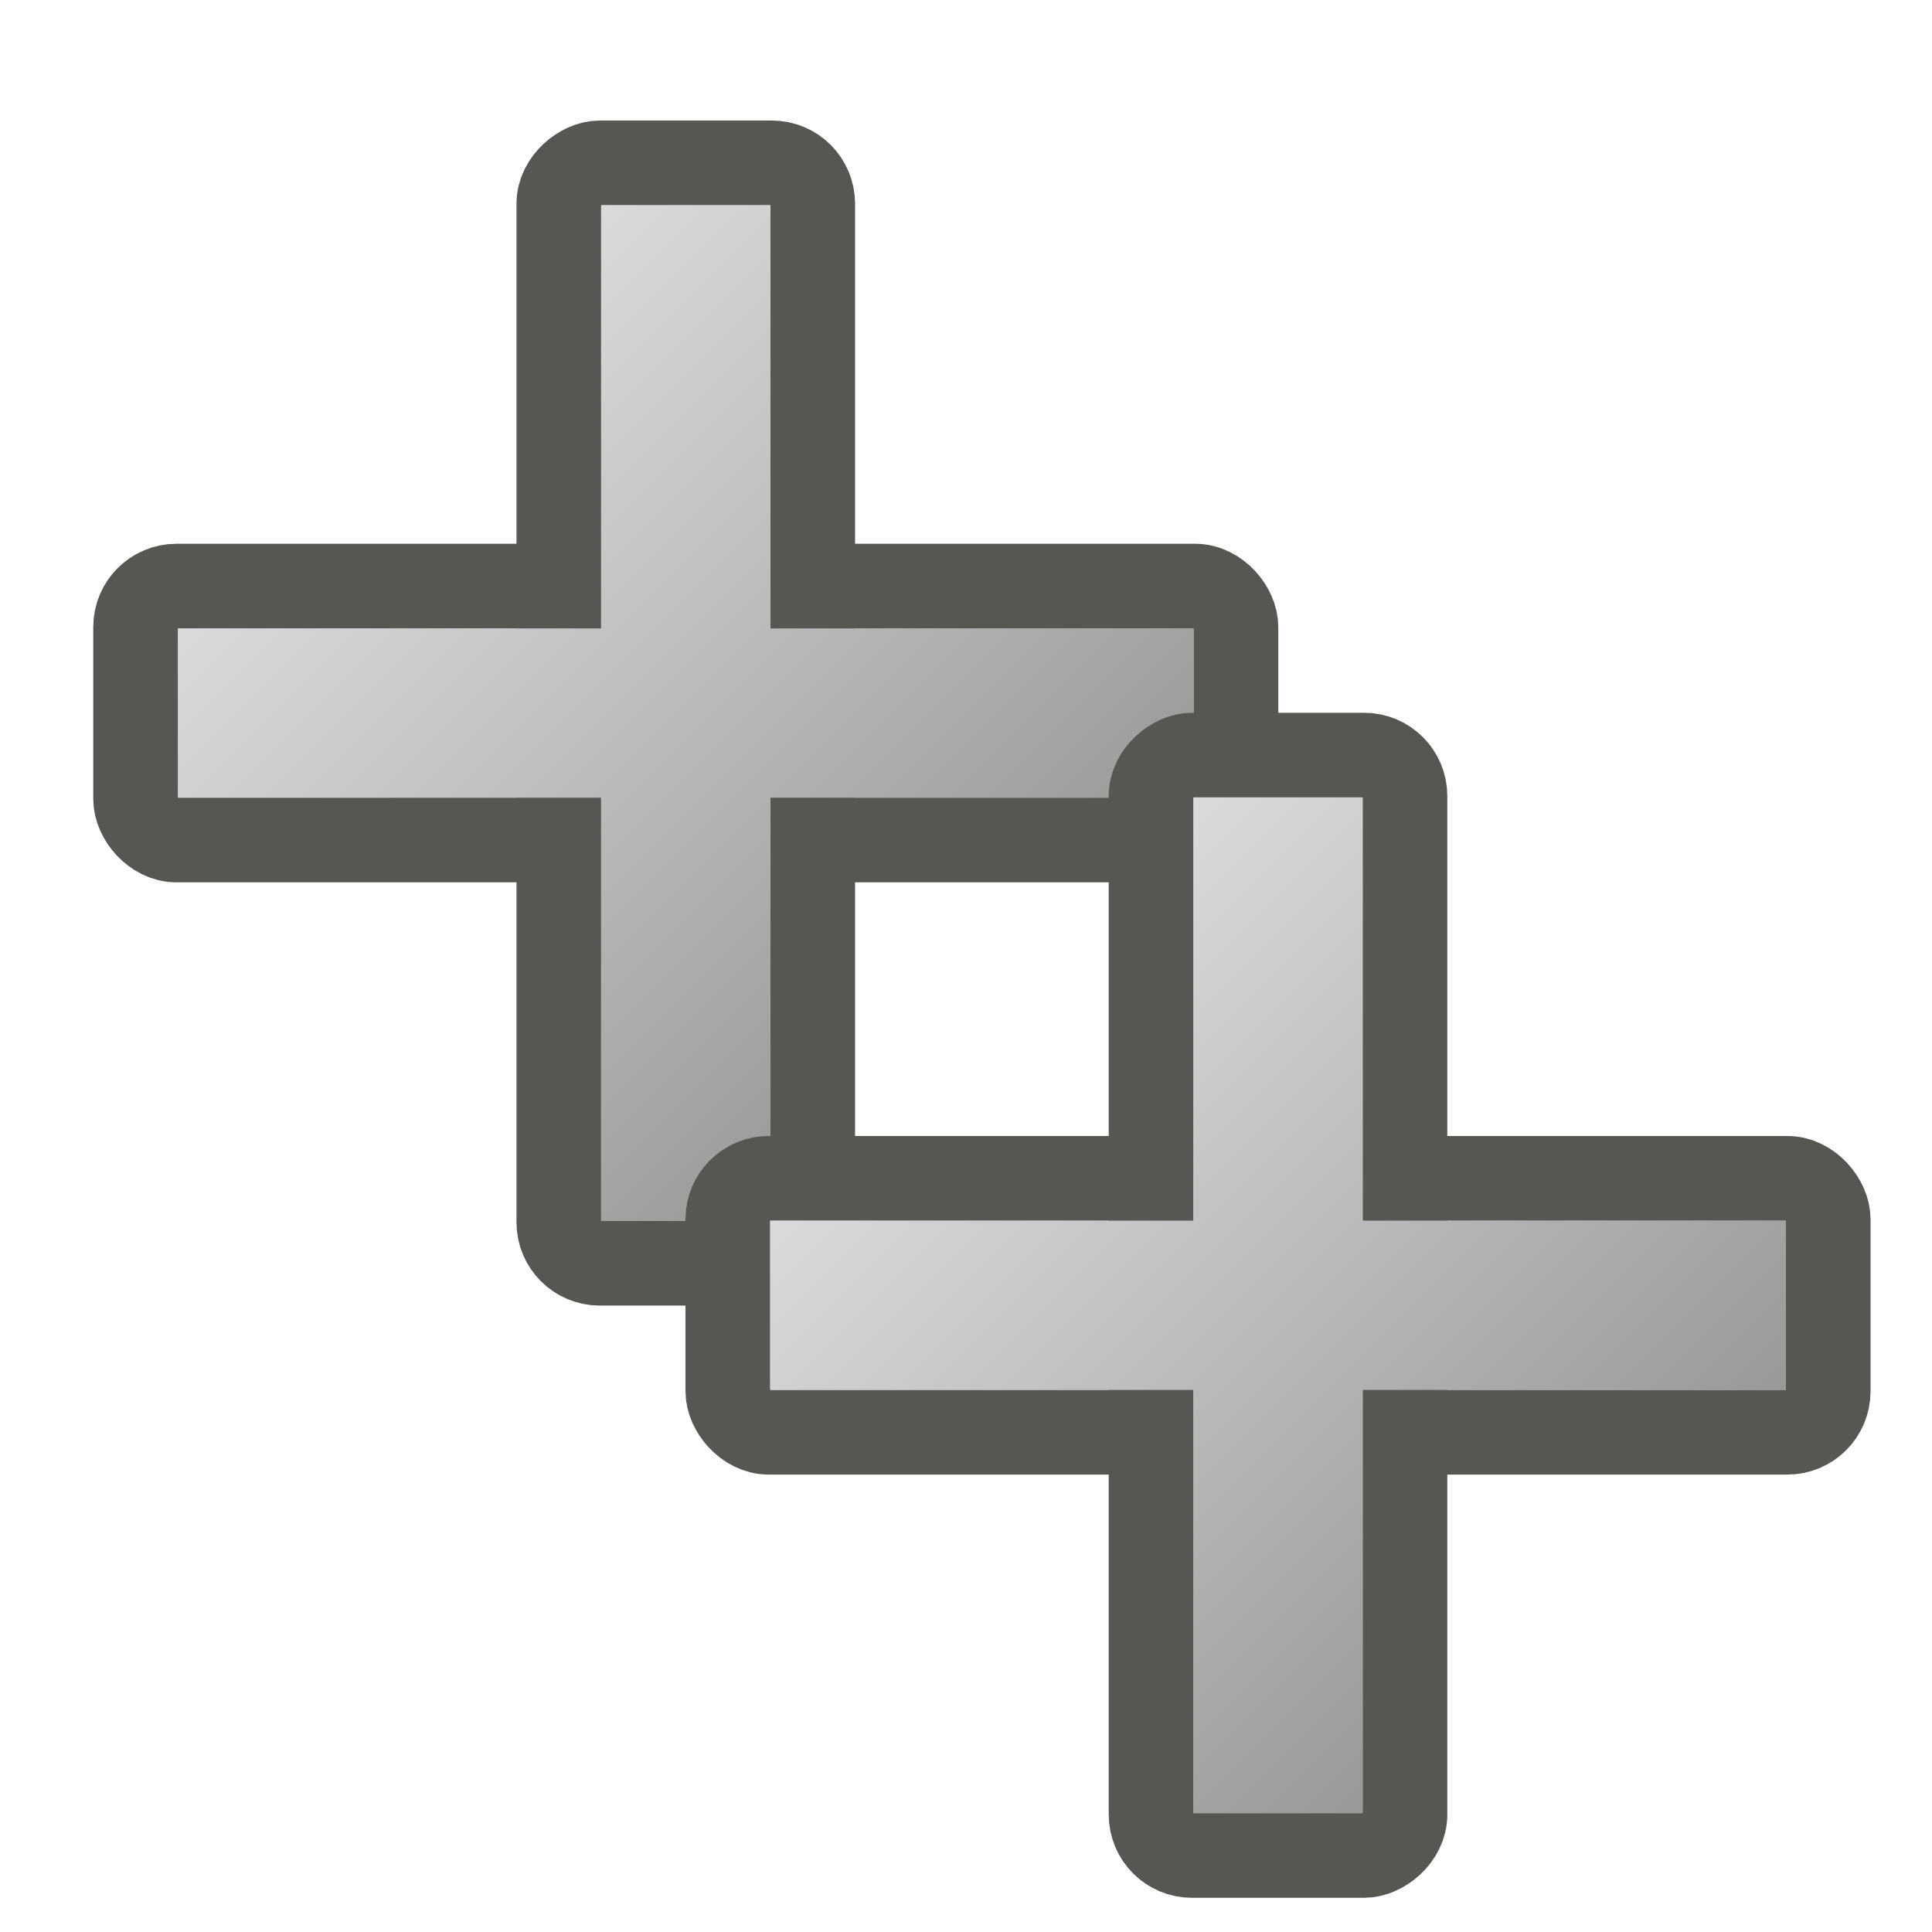 <?xml version="1.0" encoding="UTF-8" standalone="no"?>
<!-- Created with Inkscape (http://www.inkscape.org/) -->

<svg
   width="24"
   height="24"
   viewBox="0 0 24 24"
   id="svg2"
   version="1.1"
   inkscape:version="1.1.2 (0a00cf5339, 2022-02-04)"
   sodipodi:docname="addnew.svg"
   xmlns:inkscape="http://www.inkscape.org/namespaces/inkscape"
   xmlns:sodipodi="http://sodipodi.sourceforge.net/DTD/sodipodi-0.dtd"
   xmlns:xlink="http://www.w3.org/1999/xlink"
   xmlns="http://www.w3.org/2000/svg"
   xmlns:svg="http://www.w3.org/2000/svg"
   xmlns:rdf="http://www.w3.org/1999/02/22-rdf-syntax-ns#"
   xmlns:cc="http://creativecommons.org/ns#"
   xmlns:dc="http://purl.org/dc/elements/1.1/">
  <defs
     id="defs4">
    <linearGradient
       inkscape:collect="always"
       id="linearGradient866">
      <stop
         style="stop-color:#dfdfdf;stop-opacity:1"
         offset="0"
         id="stop862" />
      <stop
         style="stop-color:#949593;stop-opacity:1"
         offset="1"
         id="stop864" />
    </linearGradient>
    <linearGradient
       inkscape:collect="always"
       xlink:href="#linearGradient866"
       id="linearGradient868"
       x1="4"
       y1="1041.362"
       x2="12"
       y2="1049.362"
       gradientUnits="userSpaceOnUse"
       gradientTransform="matrix(1.5,0,0,1.5,0,-526.681)" />
    <linearGradient
       inkscape:collect="always"
       xlink:href="#linearGradient866"
       id="linearGradient961"
       gradientUnits="userSpaceOnUse"
       gradientTransform="matrix(1.5,0,0,1.5,0,-526.681)"
       x1="4"
       y1="1041.362"
       x2="12"
       y2="1049.362" />
  </defs>
  <sodipodi:namedview
     id="base"
     pagecolor="#ffffff"
     bordercolor="#666666"
     borderopacity="1.0"
     inkscape:pageopacity="0.0"
     inkscape:pageshadow="2"
     inkscape:zoom="11.205895"
     inkscape:cx="-8.2545839"
     inkscape:cy="12.359566"
     inkscape:document-units="px"
     inkscape:current-layer="layer1"
     showgrid="false"
     units="px"
     inkscape:window-width="1648"
     inkscape:window-height="966"
     inkscape:window-x="32"
     inkscape:window-y="28"
     inkscape:window-maximized="1"
     viewbox-height="16"
     showguides="false"
     inkscape:pagecheckerboard="0">
    <inkscape:grid
       type="xygrid"
       id="grid4136"
       originx="0"
       originy="0"
       spacingx="1"
       spacingy="1" />
  </sodipodi:namedview>
  <g
     inkscape:label="Layer 1"
     inkscape:groupmode="layer"
     id="layer1"
     transform="translate(0,-1029.362)">
    <g
       id="g846"
       transform="matrix(0.701,0,0,0.701,0.107,308.225)">
      <rect
         style="opacity:1;fill:#c1c2c0;fill-opacity:1;fill-rule:nonzero;stroke:#555753;stroke-width:1.5;stroke-linecap:round;stroke-linejoin:round;stroke-miterlimit:4;stroke-dasharray:none;stroke-dashoffset:0.84;stroke-opacity:1;paint-order:normal"
         id="rect833"
         width="19.5"
         height="4.5"
         x="2.25"
         y="1039.112"
         ry="0.725" />
      <rect
         style="opacity:1;fill:#c1c2c0;fill-opacity:1;fill-rule:nonzero;stroke:#555753;stroke-width:1.5;stroke-linecap:round;stroke-linejoin:round;stroke-miterlimit:4;stroke-dasharray:none;stroke-dashoffset:0.84;stroke-opacity:1;paint-order:normal"
         id="rect833-5"
         width="19.5"
         height="4.5"
         x="-1051.112"
         y="9.75"
         ry="0.725"
         transform="rotate(-90)" />
      <path
         style="fill:url(#linearGradient868);fill-opacity:1;stroke:none;stroke-width:1.5px;stroke-linecap:butt;stroke-linejoin:miter;stroke-opacity:1"
         d="m 3,1039.862 h 7.5 v -7.5 h 3 v 7.5 H 21 v 3 h -7.5 v 7.5 h -3 v -7.5 H 3 Z"
         id="path852"
         inkscape:connector-curvature="0" />
    </g>
    <g
       id="g846-7"
       transform="matrix(0.701,0,0,0.701,7.464,315.582)">
      <rect
         style="opacity:1;fill:#c1c2c0;fill-opacity:1;fill-rule:nonzero;stroke:#555753;stroke-width:1.5;stroke-linecap:round;stroke-linejoin:round;stroke-miterlimit:4;stroke-dasharray:none;stroke-dashoffset:0.84;stroke-opacity:1;paint-order:normal"
         id="rect833-53"
         width="19.5"
         height="4.5"
         x="2.25"
         y="1039.112"
         ry="0.725" />
      <rect
         style="opacity:1;fill:#c1c2c0;fill-opacity:1;fill-rule:nonzero;stroke:#555753;stroke-width:1.5;stroke-linecap:round;stroke-linejoin:round;stroke-miterlimit:4;stroke-dasharray:none;stroke-dashoffset:0.84;stroke-opacity:1;paint-order:normal"
         id="rect833-5-5"
         width="19.5"
         height="4.5"
         x="-1051.112"
         y="9.75"
         ry="0.725"
         transform="rotate(-90)" />
      <path
         style="fill:url(#linearGradient961);fill-opacity:1;stroke:none;stroke-width:1.5px;stroke-linecap:butt;stroke-linejoin:miter;stroke-opacity:1"
         d="m 3,1039.862 h 7.5 v -7.5 h 3 v 7.5 H 21 v 3 h -7.5 v 7.5 h -3 v -7.5 H 3 Z"
         id="path852-6"
         inkscape:connector-curvature="0" />
    </g>
  </g>
</svg>
